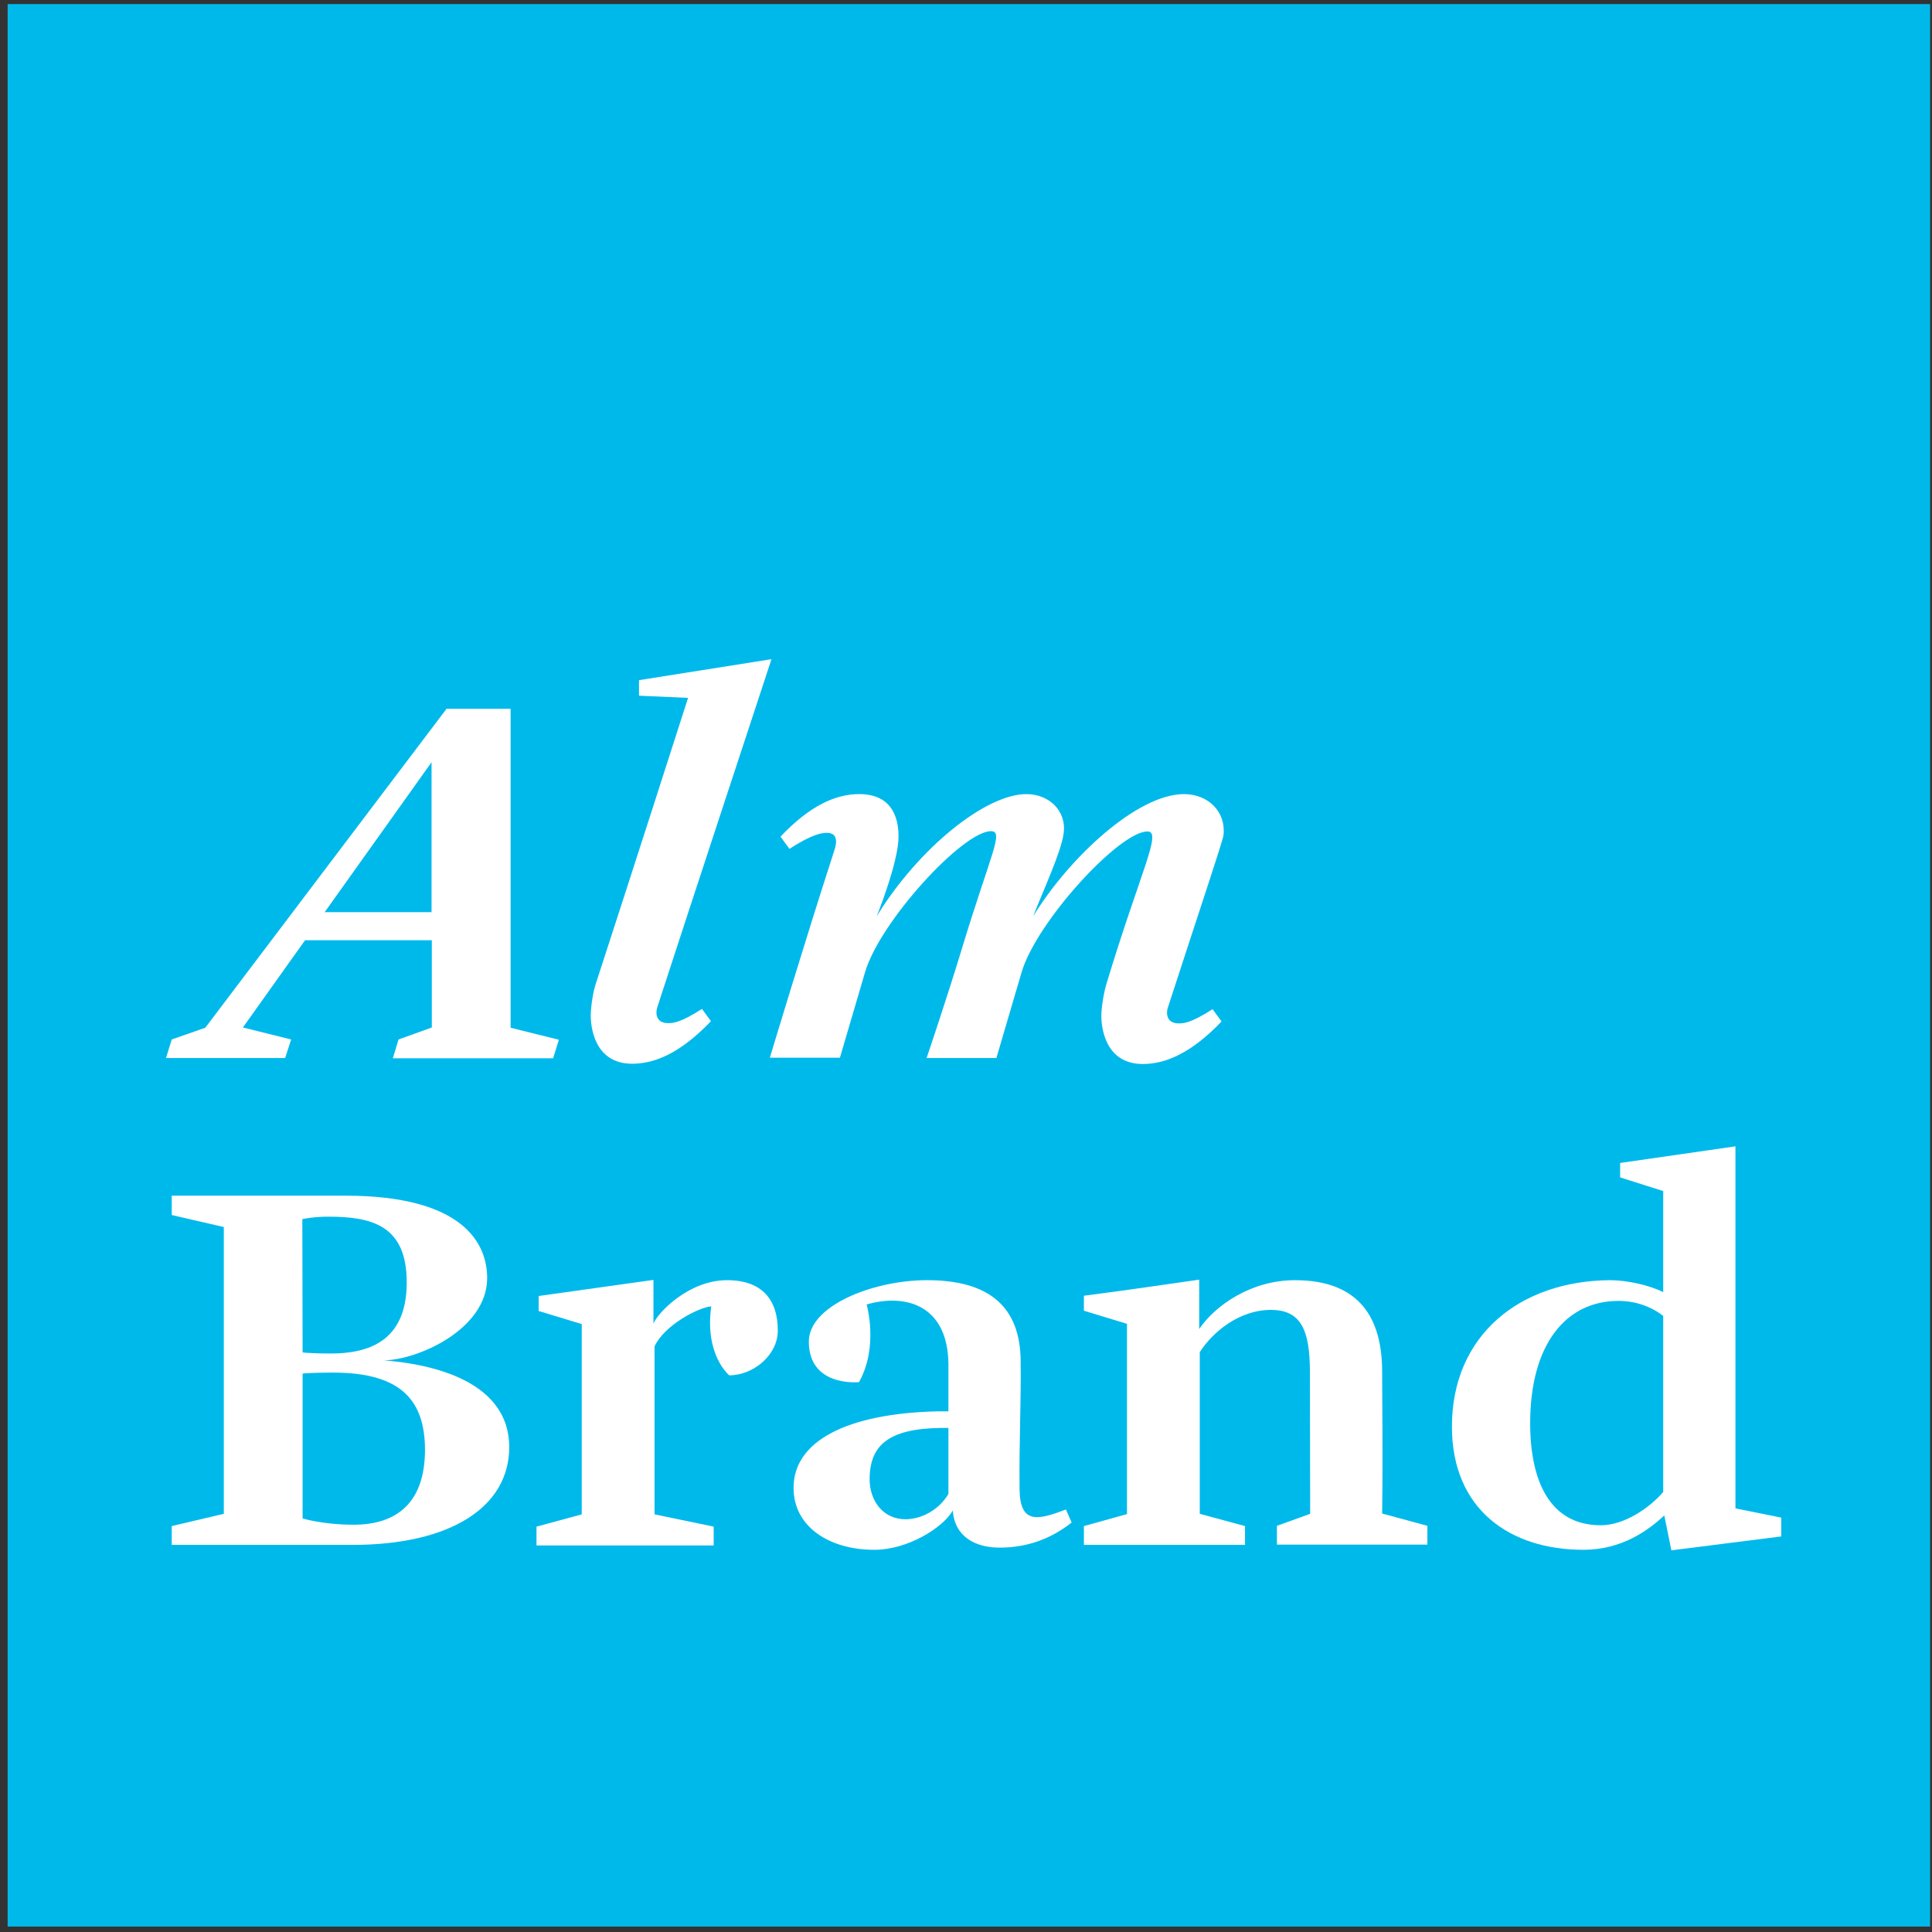 <?xml version="1.0" encoding="utf-8"?>
<!-- Generator: Adobe Illustrator 22.1.0, SVG Export Plug-In . SVG Version: 6.00 Build 0)  -->
<svg version="1.1" id="Layer_1" xmlns="http://www.w3.org/2000/svg" xmlns:xlink="http://www.w3.org/1999/xlink" x="0px" y="0px"
	 viewBox="0 0 708.7 708.7" style="enable-background:new 0 0 708.7 708.7;" xml:space="preserve">
<rect x="0" y="0" width="708.7" height="708.7" fill="#333333" stroke="none"/>
<style type="text/css">
	.st0{fill:#00B9EB;}
	.st1{fill:#FFFFFF;}
</style>
<g id="Background">
</g>
<g id="Alm_Brand">
	<rect x="2.8" y="1.5" class="st0" width="705.2" height="705.2"/>
	<g>
		<path class="st1" d="M636.6,553.3V420.5l-42.3,6.1v5.3l15.8,5V474c-4.8-2.5-13.3-4.4-19.4-4.4c-33.4,0.2-58.1,20.4-58.1,53.7
			c0,30.4,21.3,45.2,48.2,45.2c14.1,0,23.8-7.1,29.7-12.6l2.6,12.8l40.3-5.1v-6.9L636.6,553.3z M610.1,547.3
			c-5.1,5.9-14.3,12.2-22.9,12.2c-18.9,0-25.9-16.6-25.9-37.4c0-29,13.1-44.9,32.4-44.9c5.9,0,11.8,1.9,16.4,5.5V547.3z"/>
		<path class="st1" d="M374,546.1c-0.2-17.4,0.6-31.3,0.4-47c-0.2-19.1-10.8-29.7-35-29.5c-19.6,0.2-42.9,9.5-42.7,22.7
			c0.1,16.6,18.4,14.7,18.4,14.7c7.3-13,2.8-28.5,2.8-28.5c15.1-4.3,29.8,0.9,30,21.8v17.4h-3.6c-33.7,0.7-53.4,11-53.2,28.3
			c0.1,14.1,13.2,22.6,29.9,22.5c12-0.1,24.8-8,28.5-14.4c0.7,9.5,8.1,13.7,17.6,13.6c9.5-0.1,18.1-3,26-9.2l-2.1-4.8
			C380.2,557.9,374.1,558.9,374,546.1z M347.9,548c-3.5,6-10,9.2-15.5,9.3c-8.6,0.1-13.3-6.9-13.4-14.4c-0.1-12.8,7-18.8,25.9-19.1
			h3V548z"/>
		<path class="st1" d="M106.8,381.3l-17.7-4.4l22.8-32h46.5v32l-12.2,4.4l-2.1,6.9h58.8l2.1-6.8l-17.7-4.4V260h-23.5L75.3,377
			L63,381.3l-2.1,6.8h43.7L106.8,381.3z M158.3,279.6v55h-39.2L158.3,279.6z"/>
		<path class="st1" d="M231.9,390.2c8.4,0,17.8-4,28.9-15.6l-3.3-4.5c-8.4,5.4-11,5.2-12.5,5.2c-4.4,0-4.6-3.7-3.9-5.8
			c11-33.9,41.9-127.7,41.9-127.7l-48.6,7.7v5.7l18,0.8c0,0-21,65.5-33.8,104.7c-0.9,2.6-1.9,8.2-1.9,11.9
			C216.7,376.4,217.9,390.2,231.9,390.2z"/>
		<path class="st1" d="M303.3,305.5c4.4,0,3.5,4.2,2.8,6.3c-11,33.9-23.7,76.2-23.7,76.2h25.7l9.2-31.3
			c5.4-18.6,35.9-51.8,46.2-51.8c4.9,0,0,8-10.6,42.9c-5.4,17.9-13,40.3-13,40.3h25.6l9.2-31.3c5.4-18.6,35.9-51.8,46.2-51.8
			c5.5,0-2.3,13.9-15,55.8c-0.8,2.6-1.9,8.2-1.9,11.9c0,3.8,1.2,17.6,15.2,17.6c8.4,0,17.8-4,28.9-15.6l-3.3-4.5
			c-8.4,5.4-11,5.2-12.5,5.2c-4.4,0-4.6-3.7-3.9-5.8c11-33.9,20.1-60.9,20.4-63.2c1-8.6-5.6-15.1-14.5-15.1c-17,0-42,23.1-55.3,44.8
			c3.9-10,10.4-23.9,11.2-30.6c1-8-5.3-14.2-13.7-14.2c-15,0-39.6,19.9-54.9,44.8c0,0,8-19.8,8-29.1c0-3.8-0.4-15.7-14.4-15.7
			c-8.4,0-17.8,3.9-28.9,15.6l3.3,4.5C298.1,305.8,301.8,305.5,303.3,305.5z"/>
		<path class="st1" d="M266.7,469.6c-14,0-25.3,11.8-27,15.9v-16l-42.1,5.9v5.5l15.8,4.8v69.8l-16.6,4.5v6.9h65V560l-21.7-4.5v-61.6
			c3.5-7.7,16-14.3,20.8-14.7c-2.5,17.9,6.6,25.3,6.6,25.3c8.9,0,17.8-7.5,17.8-16.3C285.4,477.1,279.8,469.6,266.7,469.6z"/>
		<path class="st1" d="M507,503.2c0-19.1-7.8-33.6-32-33.6c-16,0-29.2,9.2-35.1,17.9v-18.1c0,0-30.1,4.4-42.3,5.9v5.5l15.8,4.8v69.8
			l-15.8,4.4v6.9h59.1v-6.9l-16.6-4.5V496c4.6-7.2,14.3-15.5,26.1-15.5c10.9,0,14.3,7.2,14.3,22.7l0.1,52.1l-12.2,4.4v6.9h55.2v-6.9
			l-16.6-4.5C507.3,531.2,507,515.3,507,503.2z"/>
		<path class="st1" d="M140.8,499c12.3-0.1,37.9-11.3,37.9-30.2c0-12.7-8.8-30.2-52-30.2H63v7.1l19.1,4.4v105.2L63,559.8v6.9h66.3
			c36,0,57.5-13.9,57.5-35.9C186.7,504.9,154.5,500.1,140.8,499z M110.9,447.2c4.6-0.9,8.2-0.9,9.5-0.9c16,0,28.8,3.2,28.8,24.1
			c0,21.9-14.4,26.1-27.9,26.1c-4.6,0-8.6-0.2-10.3-0.4L110.9,447.2L110.9,447.2z M129.7,559.3c-11.2,0-18.7-2.3-18.7-2.3v-53.1
			c0.4-0.2,5.7-0.4,11.2-0.4c25.5,0,33.7,10.7,33.7,28.5C155.8,551.3,145.5,559.3,129.7,559.3z"/>
	</g>
</g>
</svg>
